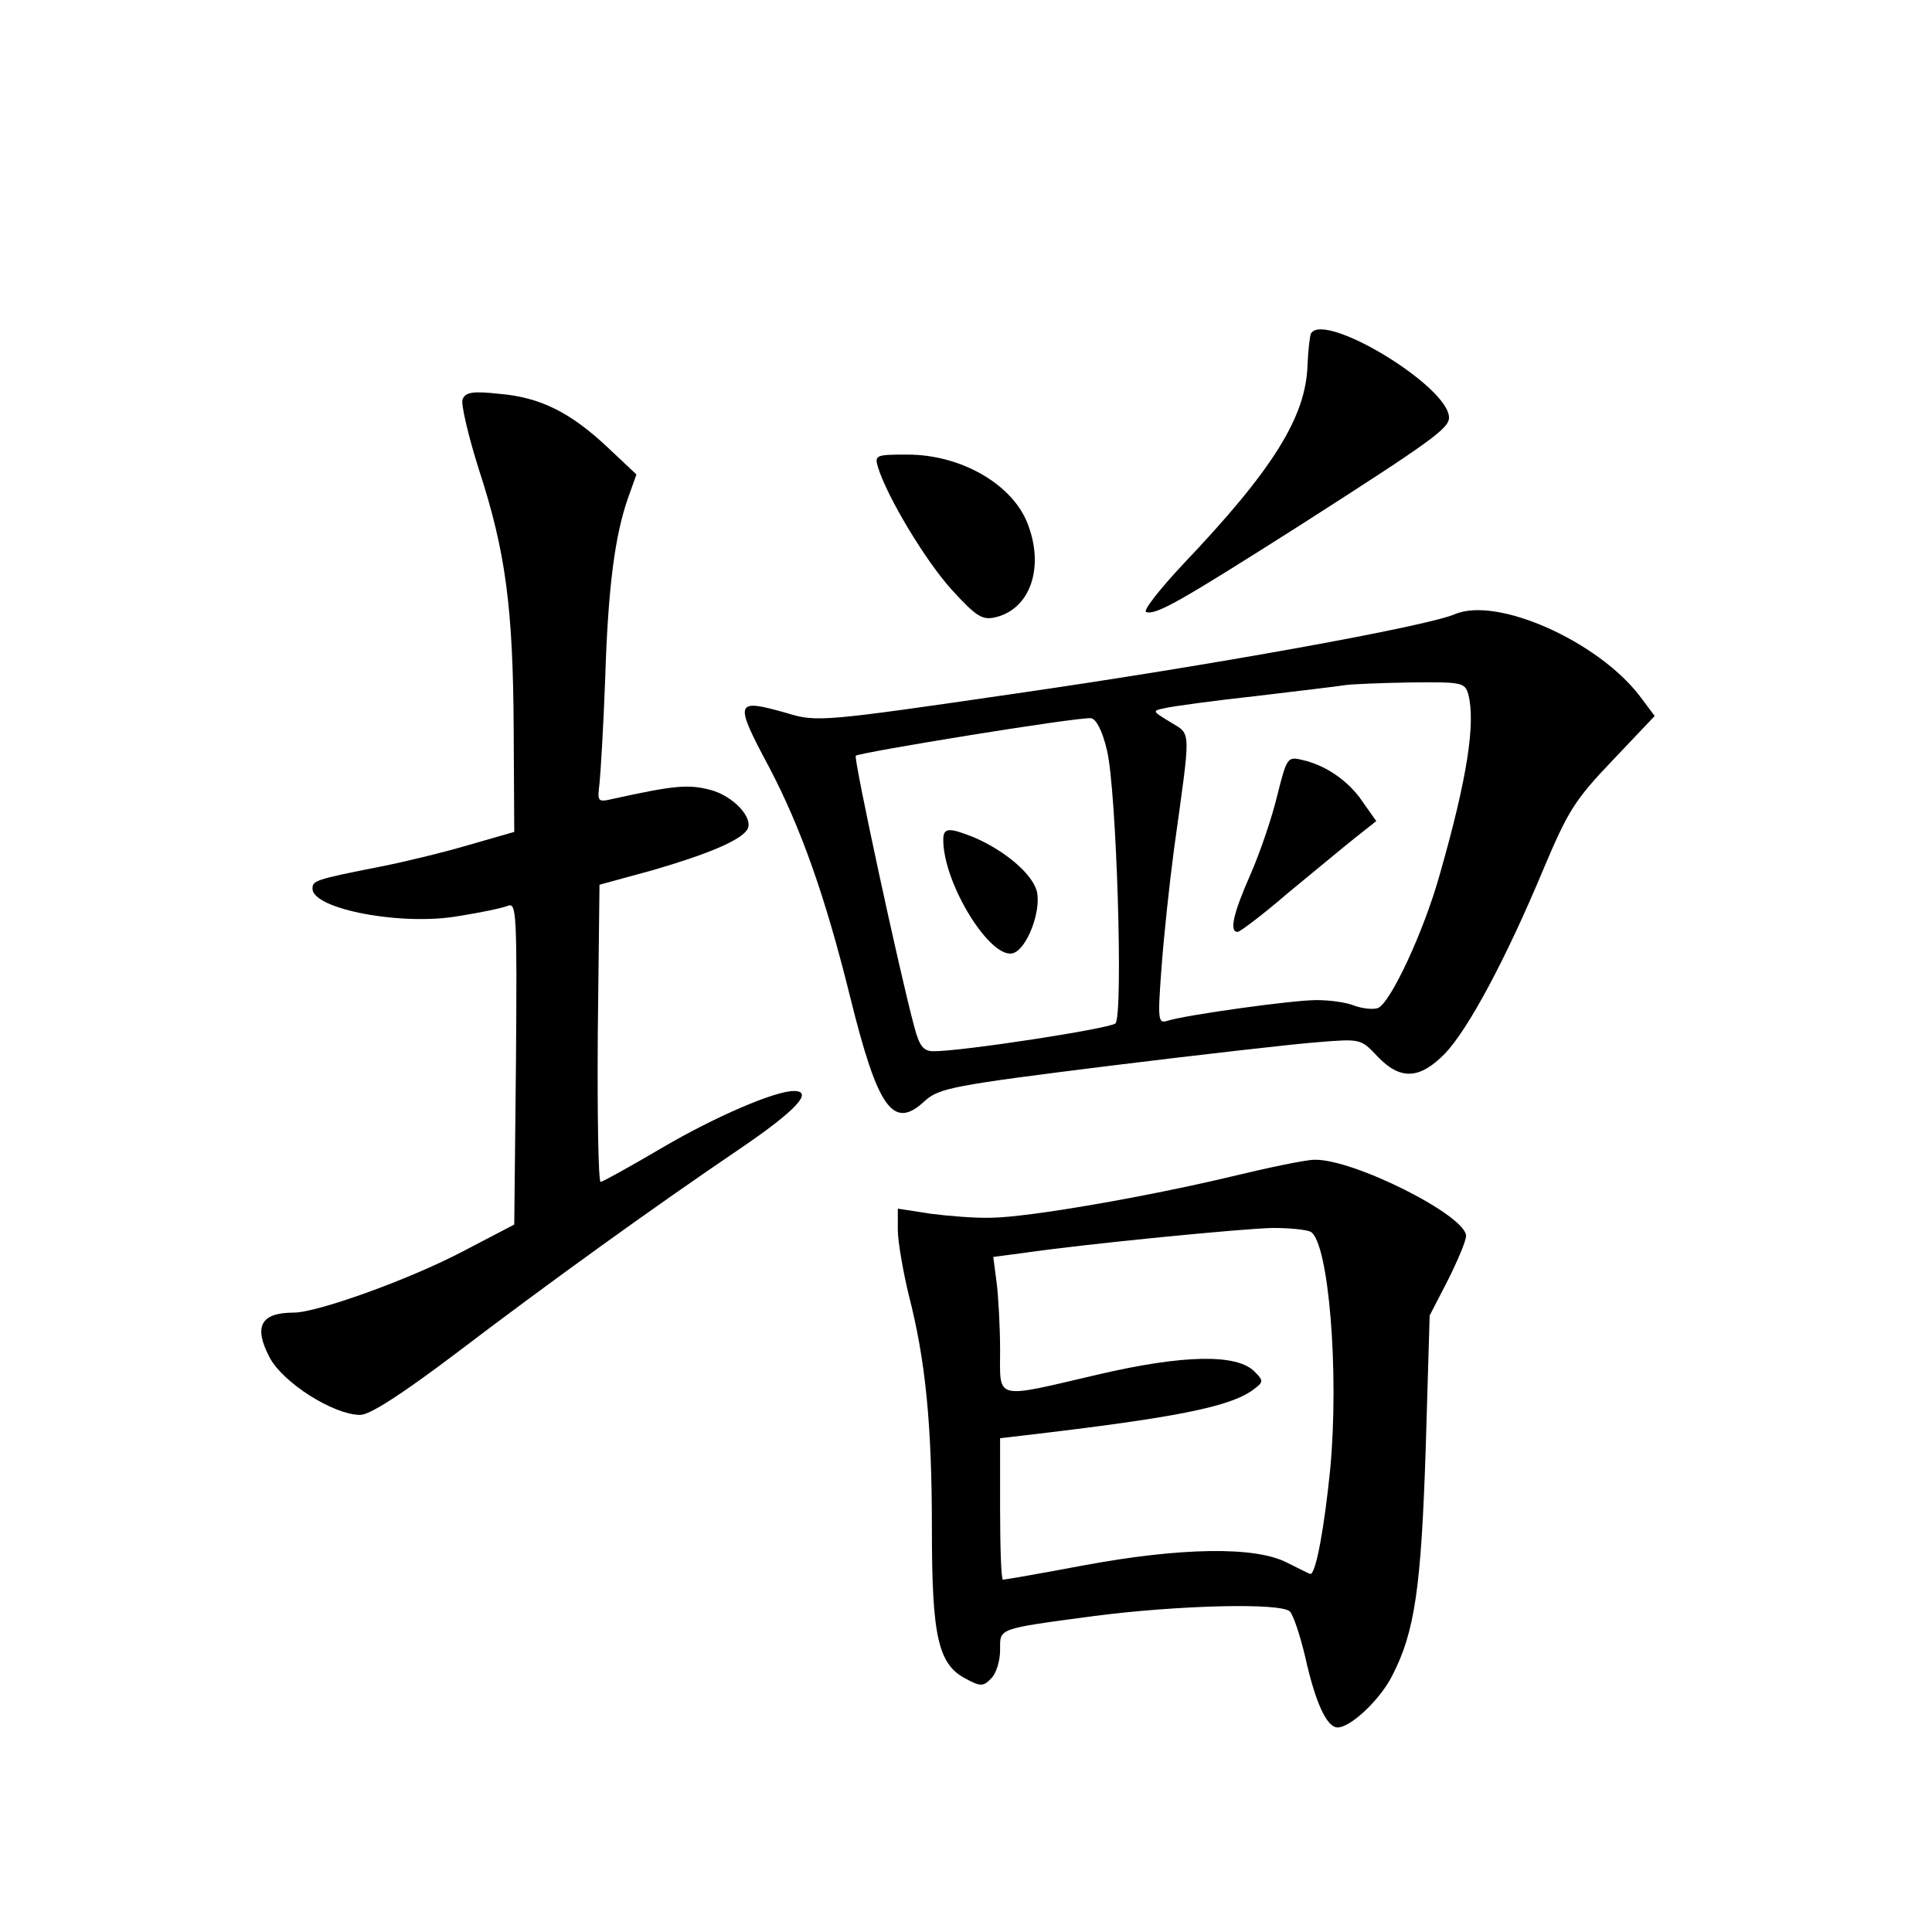 <?xml version="1.0" standalone="no"?>
<!DOCTYPE svg PUBLIC "-//W3C//DTD SVG 20010904//EN"
 "http://www.w3.org/TR/2001/REC-SVG-20010904/DTD/svg10.dtd">
<svg version="1.0" xmlns="http://www.w3.org/2000/svg"
 width="340pt" height="340pt" viewBox="0 0 340 340"
 preserveAspectRatio="xMidYMid meet">
<g transform="translate(0,340) scale(0.1,-0.1)"
fill="#000000" stroke="none">
<path d="M2307 2813 c-2 -5 -5 -30 -6 -56 -3 -91 -61 -184 -220 -351 -41 -44
-70 -81 -64 -83 17 -6 59 18 273 154 228 146 260 169 260 188 0 55 -220 188
-243 148z"/>
<path d="M814 2697 c-3 -8 10 -64 29 -124 47 -144 60 -243 61 -458 l1 -179
-80 -23 c-44 -13 -114 -30 -155 -38 -117 -23 -120 -25 -120 -39 0 -36 158 -66
258 -48 38 6 76 14 86 18 15 6 16 -15 14 -277 l-3 -284 -90 -47 c-95 -50 -257
-108 -298 -108 -58 0 -71 -24 -43 -78 23 -45 113 -102 160 -102 17 0 74 37
168 108 167 127 349 258 501 361 97 66 130 101 94 101 -34 0 -140 -46 -232
-100 -56 -33 -105 -60 -108 -60 -4 0 -6 118 -5 261 l3 262 95 26 c96 28 153
52 165 71 12 20 -24 59 -65 70 -39 10 -63 8 -172 -16 -26 -6 -27 -5 -23 27 2
19 7 102 10 184 5 161 17 252 40 318 l15 42 -51 48 c-66 62 -119 88 -191 94
-46 5 -59 3 -64 -10z"/>
<path d="M1545 2578 c16 -52 83 -164 130 -216 44 -48 54 -54 78 -48 60 15 85
87 56 163 -26 70 -117 123 -212 123 -56 0 -58 -1 -52 -22z"/>
<path d="M2560 2319 c-52 -22 -430 -90 -769 -139 -343 -50 -354 -51 -406 -35
-92 26 -94 22 -31 -96 55 -105 98 -225 142 -403 49 -198 76 -236 132 -183 25
22 49 27 322 61 162 20 329 39 370 42 74 6 75 6 104 -25 40 -42 74 -41 119 5
41 43 107 166 173 324 43 102 55 122 122 192 l74 78 -27 36 c-74 96 -251 175
-325 143z m24 -141 c13 -51 -2 -148 -50 -316 -28 -101 -87 -227 -109 -236 -8
-3 -27 -1 -41 4 -14 6 -44 10 -67 10 -43 0 -228 -26 -261 -36 -18 -6 -19 -2
-12 92 4 55 14 149 22 209 30 217 31 201 -6 224 -33 20 -33 20 -9 25 13 3 85
13 159 21 74 9 144 17 155 19 11 2 63 4 116 5 92 1 97 0 103 -21z m-636 -98
c17 -69 29 -467 15 -481 -9 -9 -268 -49 -320 -49 -18 0 -25 9 -34 43 -26 96
-107 472 -103 477 7 6 394 69 414 66 9 -1 20 -22 28 -56z"/>
<path d="M2248 2001 c-9 -38 -30 -100 -47 -139 -31 -70 -38 -102 -23 -102 4 0
44 30 88 68 45 37 98 81 118 97 l38 30 -24 34 c-24 36 -65 65 -108 74 -24 6
-26 2 -42 -62z"/>
<path d="M1660 1922 c0 -78 85 -214 124 -199 24 9 48 73 41 107 -7 31 -55 72
-110 96 -45 18 -55 18 -55 -4z"/>
<path d="M2165 1329 c-147 -35 -353 -71 -420 -72 -27 -1 -76 3 -107 7 l-58 9
0 -37 c0 -21 9 -72 19 -114 30 -116 41 -229 41 -414 0 -189 11 -238 61 -263
24 -13 30 -13 43 1 9 8 16 31 16 50 0 39 -7 37 165 60 146 19 329 24 345 8 6
-6 18 -42 27 -80 18 -81 38 -124 57 -124 23 0 75 49 96 91 40 77 51 156 59
399 l7 235 32 62 c17 34 32 69 32 78 0 36 -199 136 -267 134 -15 0 -82 -14
-148 -30z m142 -97 c31 -20 50 -244 34 -417 -10 -100 -25 -185 -35 -185 -1 0
-19 9 -41 20 -56 29 -187 27 -359 -5 -74 -14 -138 -25 -141 -25 -3 0 -5 56 -5
124 l0 125 43 5 c265 31 361 50 402 80 19 14 19 16 3 32 -31 32 -126 30 -276
-5 -184 -43 -172 -46 -172 43 0 40 -3 94 -6 118 l-6 46 53 7 c110 16 386 43
439 44 30 0 60 -3 67 -7z"/>
</g>
</svg>

